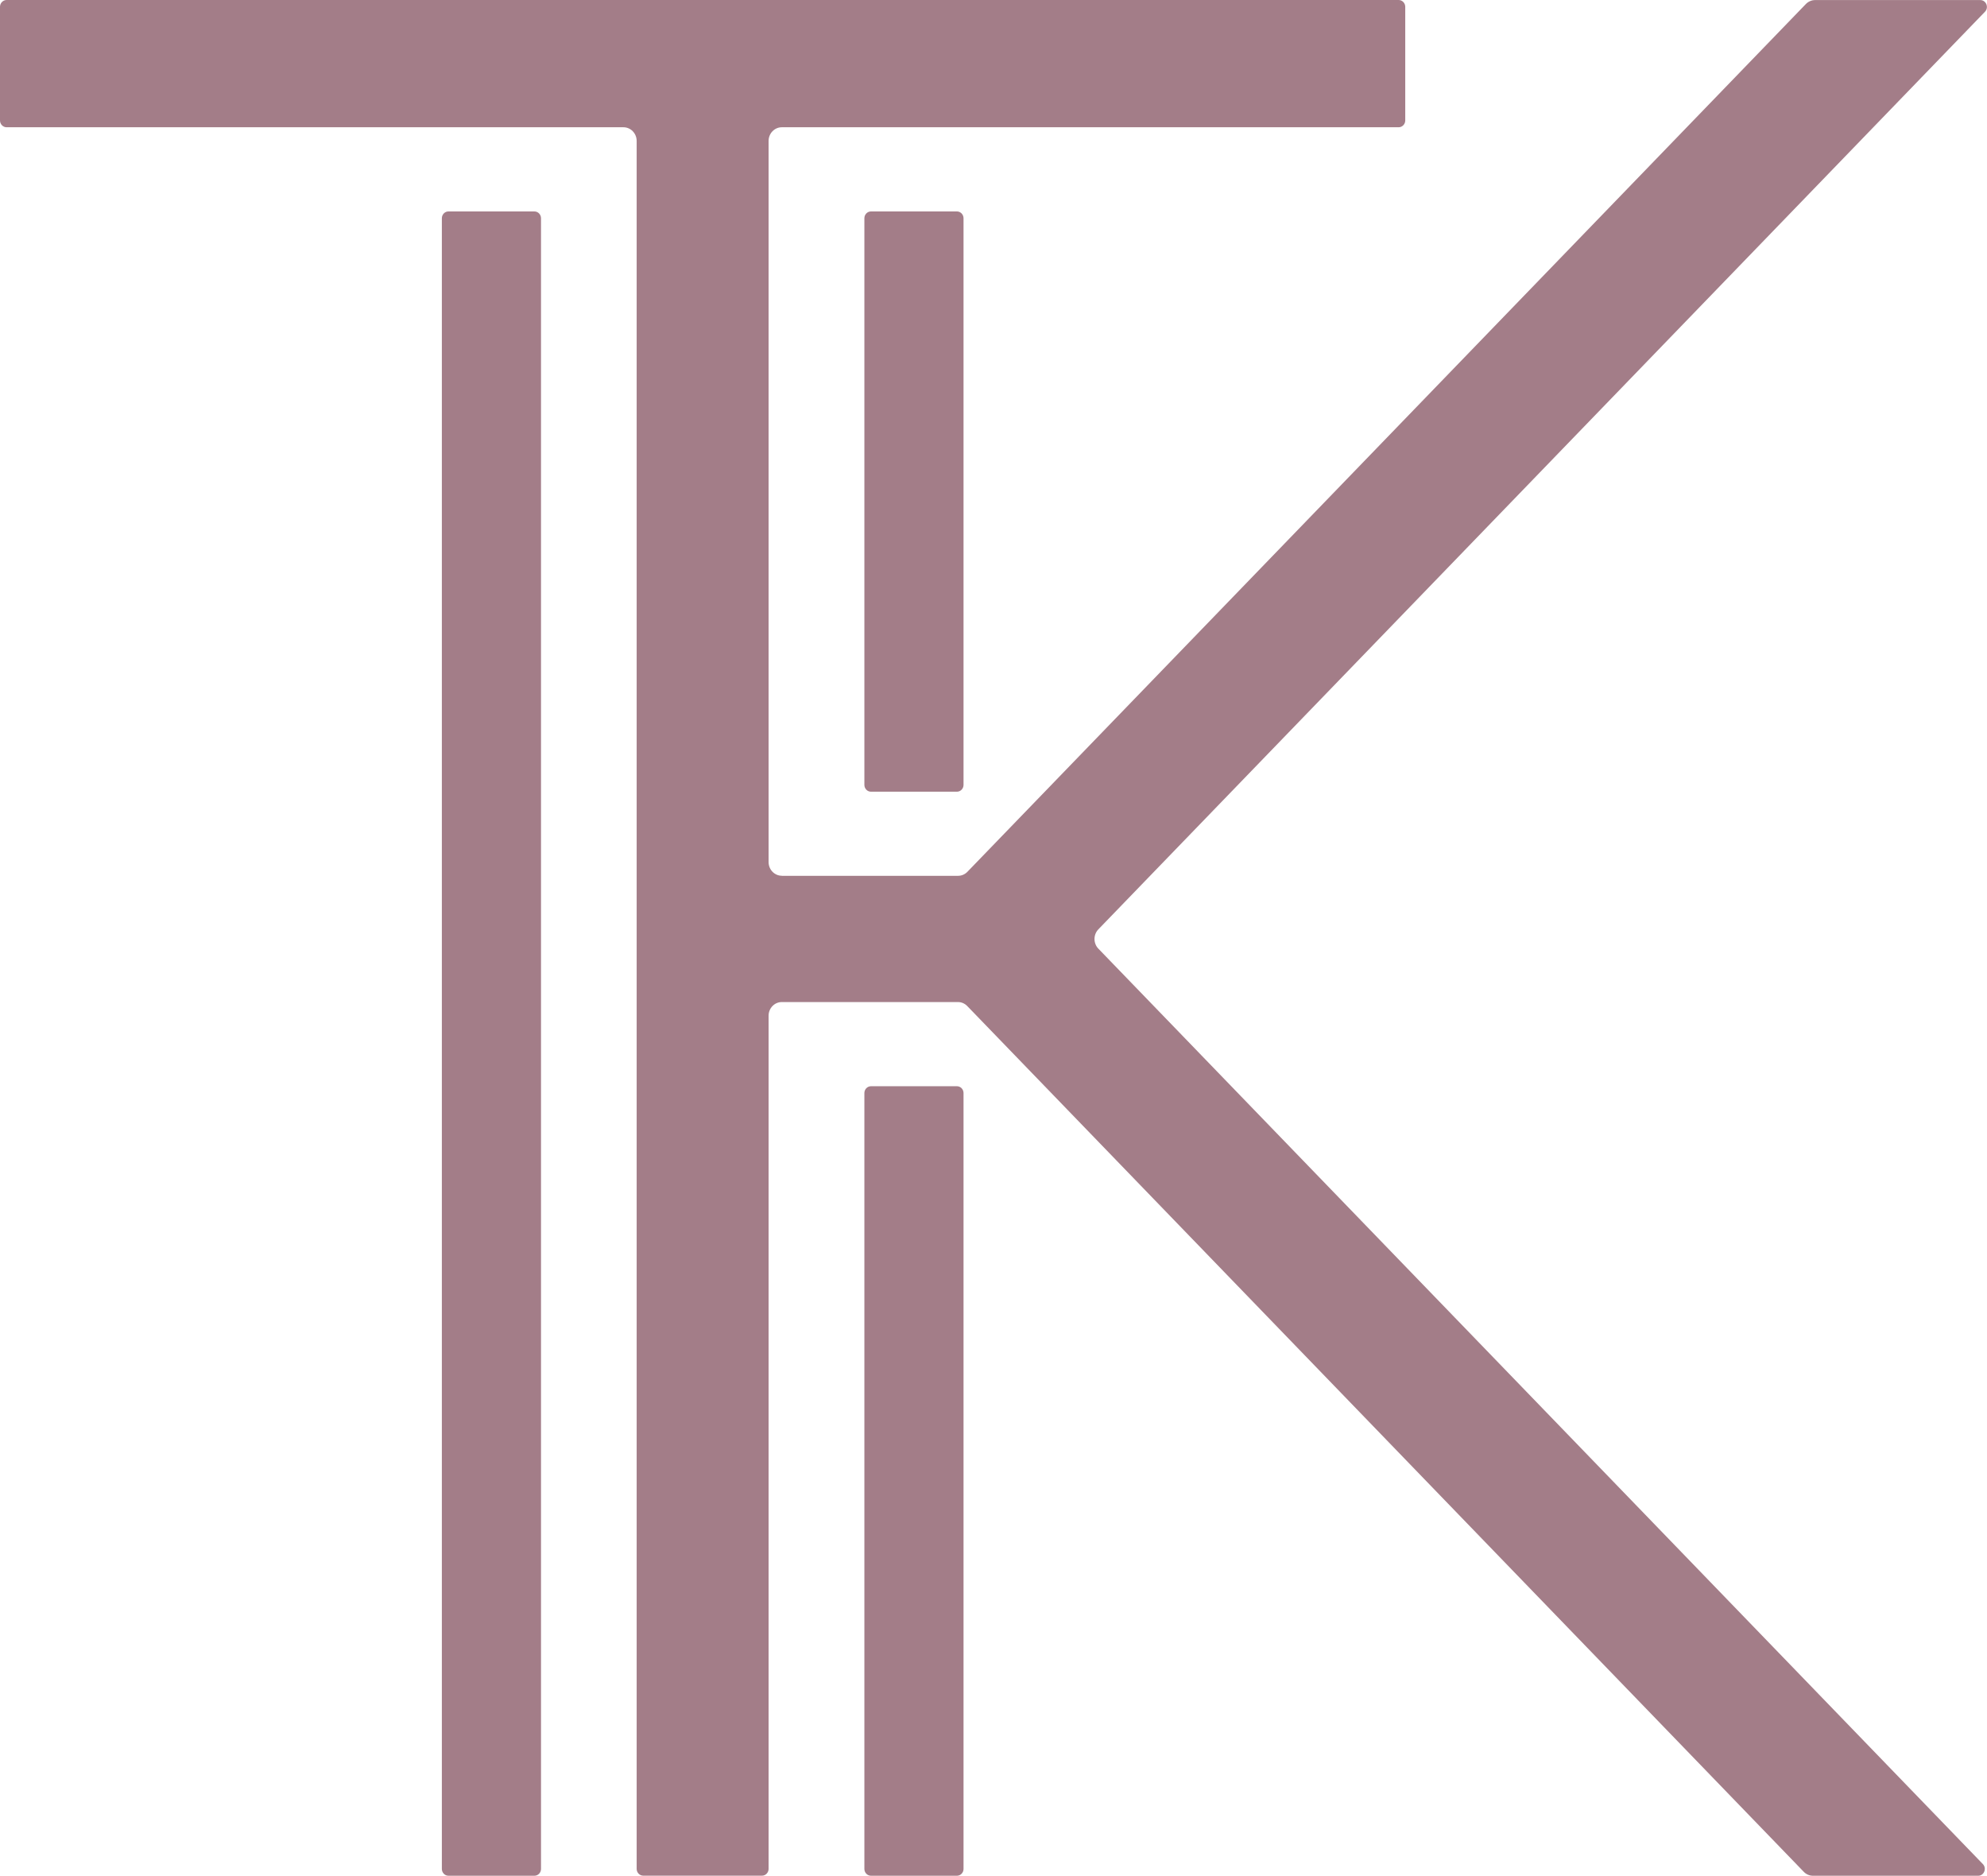 <svg xmlns="http://www.w3.org/2000/svg" width="6911" height="6524" viewBox="0 0 6911 6524" fill="none"><g style="mix-blend-mode:soft-light"><path d="M1858.73 735.3H1559.77C1547.1 735.3 1536.82 745.937 1536.82 759.042V6499.36C1536.82 6512.47 1547.1 6523.09 1559.77 6523.09H1858.73C1871.4 6523.09 1881.68 6512.47 1881.68 6499.36V759.042C1881.68 745.937 1871.4 735.3 1858.73 735.3Z" fill="#4C0116" fill-opacity="0.51"></path><path d="M3328.32 735.3H3029.35C3016.69 735.3 3006.41 745.937 3006.41 759.042V2729.46C3006.41 2742.57 3016.69 2753.21 3029.35 2753.21H3328.32C3340.98 2753.21 3351.26 2742.57 3351.26 2729.46V759.042C3351.26 745.937 3340.98 735.3 3328.32 735.3Z" fill="#4C0116" fill-opacity="0.51"></path><path d="M3328.32 3777.48H3029.35C3016.69 3777.48 3006.41 3788.12 3006.41 3801.21V6499.36C3006.41 6512.47 3016.69 6523.09 3029.35 6523.09H3328.32C3340.98 6523.09 3351.26 6512.47 3351.26 6499.36V3801.21C3351.26 3788.12 3340.98 3777.48 3328.32 3777.48Z" fill="#4C0116" fill-opacity="0.51"></path><path d="M2719.36 3045.73H3332.2C3344.36 3045.73 3356.06 3040.74 3364.55 3031.96L3463.44 2929.63L6280.78 14.246C6289.49 5.224 6300.97 0.237 6313.13 0.237H6887.66C6908.08 0.237 6918.4 25.88 6903.95 40.838L3820.23 3231.88C3802.33 3250.4 3802.33 3280.55 3820.23 3299.08L6896.61 6482.51C6911.05 6497.48 6900.74 6523.12 6880.31 6523.12H6305.78C6293.62 6523.12 6281.92 6518.14 6273.43 6509.1L3463.22 3601.08L3364.32 3498.75C3355.61 3489.73 3344.13 3484.74 3331.97 3484.74H2719.13C2693.89 3484.74 2673.24 3506.11 2673.24 3532.23V6499.13C2673.24 6512.19 2662.92 6522.88 2650.3 6522.88H2237.3C2224.68 6522.88 2214.36 6512.19 2214.36 6499.13V490.053C2214.36 463.935 2193.71 442.567 2168.46 442.567H22.944C10.325 442.567 0 431.882 0 418.824V23.743C0 10.684 10.325 0 22.944 0H4864.65C4877.27 0 4887.6 10.684 4887.6 23.743V418.824C4887.6 431.882 4877.27 442.567 4864.65 442.567H2719.13C2693.89 442.567 2673.24 463.935 2673.24 490.053V2998.01C2673.24 3024.12 2693.89 3045.49 2719.13 3045.49L2719.36 3045.73Z" fill="#4C0116" fill-opacity="0.51"></path></g></svg>
